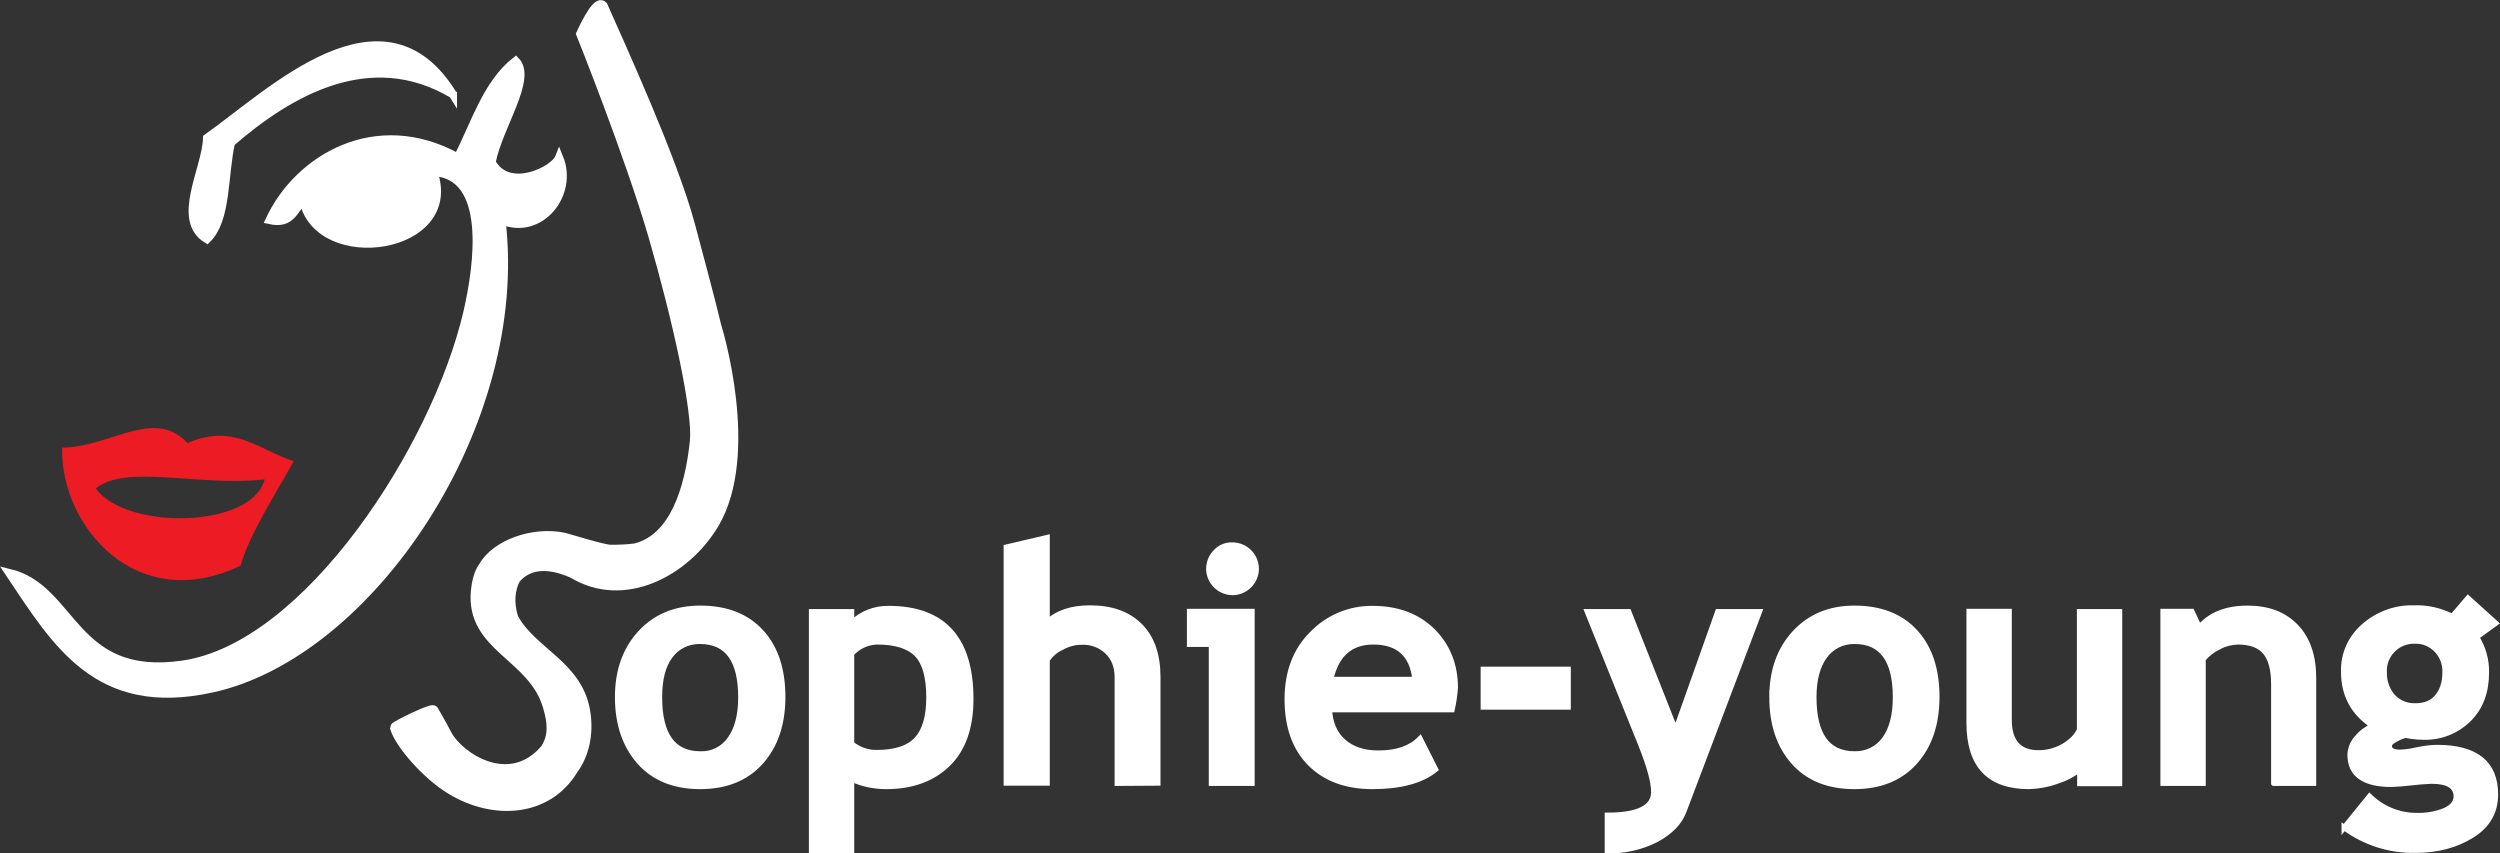 <svg id="Layer_1" xmlns="http://www.w3.org/2000/svg" viewBox="0 0 937.1 319.9"><rect x="0" y="0" width="937.1" height="319.9" fill="#333333" stroke="none"/><style>.st0,.st1{stroke:#fff}.st0{fill:#fff;stroke-width:2}.st1{stroke-width:3}.st1,.st2{fill:#fff}.st3{fill:#ed1c24}.st4{fill:#fff;stroke:#fff;stroke-width:4}</style><title>sophieyoung-design-logo-white</title><path class="st0" d="M231.5 261.3c0-9.8 2.8-17.8 8.5-24 5.7-6.2 13.2-9.3 22.5-9.3 9.8 0 17.4 3 22.8 8.9 5.4 5.9 8.1 14 8.1 24.3s-2.8 18.4-8.3 24.5-13.1 9.1-22.6 9.1c-9.8 0-17.4-3.1-22.8-9.2s-8.2-14.2-8.2-24.3zm15.7 0c0 14.2 5.1 21.3 15.3 21.3 4.4.2 8.6-1.9 11.1-5.5 2.7-3.7 4.1-8.9 4.1-15.7 0-14-5.1-21-15.3-21-4.4-.1-8.6 1.9-11.2 5.5-2.7 3.6-4 8.8-4 15.4zm72 30.7v26.9h-15v-89.6h15v4.3c3.7-3.6 8.7-5.6 13.9-5.5 20.5 0 30.8 11.3 30.8 33.9 0 10.5-2.8 18.7-8.5 24.3s-13.4 8.5-23.2 8.5c-4.5 0-9-.9-13-2.8zm0-47v33.8c2.7 2.2 6.1 3.4 9.6 3.3 6.9 0 11.9-1.7 14.9-5s4.5-8.5 4.5-15.7c0-7.6-1.5-13-4.5-16.1s-8-4.7-14.9-4.7c-3.7.1-7.1 1.7-9.6 4.4zm99.6 48.6v-39.7c0-4-1.2-7.2-3.7-9.6-2.6-2.5-6.1-3.8-9.7-3.6-2.6 0-5.2.7-7.5 2-2.2 1-4 2.6-5.4 4.6v46.2h-15.3v-88.4l15.3-3.6v31.7c3.9-3.5 9.2-5.3 16-5.3 8.1 0 14.3 2.2 18.8 6.7s6.7 10.9 6.7 19.2v39.7l-15.2.1zm35.3 0v-52.1h-8.2v-12.3h23.4v64.4h-15.2zm7.8-89.3c4.9 0 8.9 3.9 9 8.8 0 4.9-3.9 8.9-8.8 9-4.9 0-8.9-3.9-9-8.8 0-2.4.9-4.7 2.6-6.4 1.6-1.7 3.8-2.7 6.2-2.6zm82.4 61.7h-46c.3 5.1 2 9.1 5.3 12s7.6 4.3 13.1 4.3c6.9 0 12.1-1.8 15.6-5.4l5.8 11.5c-5.3 4.3-13.2 6.4-23.7 6.4-9.8 0-17.6-2.9-23.3-8.6s-8.6-13.8-8.6-24.1c0-10.1 3.1-18.4 9.4-24.6 5.9-6.1 14.1-9.5 22.6-9.4 9.3 0 16.8 2.8 22.5 8.4 5.6 5.6 8.5 12.7 8.5 21.3-.2 2.7-.6 5.5-1.2 8.2zm-45.5-11.3h31.6c-1-9.4-6.3-14.1-15.6-14.1-8.6 0-13.9 4.7-16 14.1zM556 265v-14.1h31.8V265H556zm75.2 39c-1.6 4.3-5 7.8-10.3 10.7-5.7 2.9-12 4.3-18.4 4.2v-13.3c11.6 0 17.4-2.9 17.4-8.7 0-3.8-1.6-9.7-4.8-17.7L595 229.3h15.5l17.6 44.5 15.8-44.5h15.6L631.2 304zm33-42.7c0-9.8 2.8-17.8 8.5-24s13.2-9.3 22.4-9.3c9.8 0 17.4 3 22.8 8.9 5.4 5.9 8.1 14 8.1 24.3s-2.8 18.4-8.3 24.5-13.1 9.1-22.6 9.1c-9.8 0-17.4-3.1-22.8-9.2s-8.1-14.2-8.1-24.3zm15.7 0c0 14.2 5.1 21.3 15.3 21.3 4.4.1 8.6-1.9 11.2-5.5 2.7-3.7 4.1-8.9 4.1-15.7 0-14-5.1-21-15.3-21-4.4-.1-8.6 1.9-11.2 5.5-2.7 3.6-4.1 8.8-4.1 15.4zm99.7 32.4v-5.4c-2.6 2.1-5.6 3.6-8.8 4.6-3.3 1.2-6.8 1.8-10.3 1.9-14.9 0-22.4-7.9-22.4-23.8v-41.8h15v40.6c0 8.3 3.7 12.4 11.1 12.4 3.3 0 6.6-.9 9.5-2.6 2.9-1.8 4.9-3.8 5.8-6.1v-44.2h15v64.4h-14.9zm72.7-.1v-37.2c0-5.5-1.1-9.5-3.2-12s-5.5-3.8-10.3-3.8c-2.5.1-4.9.7-7.1 1.9-2.3 1.1-4.3 2.6-5.9 4.6v46.5h-15v-64.4h10.8l2.8 6c4.1-4.8 10.1-7.2 18.1-7.2 7.7 0 13.7 2.3 18.1 6.9s6.6 11 6.6 19.2v39.5h-14.9zm26.4 16.6l9.5-11.7c4.7 4.6 11 7.2 17.6 7.2 3.7.1 7.3-.5 10.7-1.9 2.8-1.3 4.2-3 4.2-5.3 0-3.8-3.1-5.7-9.3-5.7-2.5.1-5 .3-7.5.6s-5 .5-7.5.6c-10.3 0-15.5-3.7-15.5-11.1.1-2.3 1-4.6 2.6-6.3 1.6-2 3.7-3.5 6-4.5-7.3-4.8-11-11.5-11-20.3-.2-6.6 2.6-12.8 7.6-17.1 5.1-4.5 11.8-7 18.6-6.8 5-.2 10 .9 14.5 3.2l5.9-6.9 10.4 9.4-7.2 5.2c2.5 4 3.8 8.6 3.7 13.3 0 7.3-2.2 13.2-6.7 17.6-4.5 4.4-10.6 6.8-16.9 6.6-1.4 0-2.9-.1-4.3-.3l-2.5-.4c-1.1.3-2.2.7-3.2 1.3-1.9.9-2.8 1.8-2.8 2.7 0 1.6 1.4 2.4 4.1 2.4 2.1-.1 4.2-.4 6.3-.9 2.5-.5 5-.9 7.5-.9 14.6 0 21.9 5.9 21.9 17.6 0 6.5-2.9 11.6-8.8 15.3s-12.9 5.6-21.2 5.6c-9.6.2-19-2.8-26.7-8.5zm15-58.3c-.1 3.4 1 6.7 3.2 9.2 2.2 2.4 5.3 3.6 8.5 3.5 3.6 0 6.3-1.1 8.2-3.4s2.9-5.3 2.9-9.3c.1-3-1-6-3.1-8.2-2.1-2.2-5-3.5-8-3.4-6.1-.3-11.4 4.4-11.7 10.6v1z"/><path class="st1" d="M169.8 35.4c-31.1-18.5-61.4-.8-83.2 18.1-2.8 12.3-1.4 28.8-9 36.2-12-7.3-.3-26.3 0-38 23.7-16.7 66.2-58.8 92.2-16.3z"/><path class="st2" d="M125.6 64.4c-.8 4.4 3.3 3.9 1.8 9-5.8-.4-7.7 3.2-14.5 1.8-1.4-9.2 5.9-9.8 12.7-10.8z"/><path class="st3" d="M110.1 172.9c-7.1 12.7-16.8 27.8-19.9 39.1-39.2 18.9-67.7-15.1-66.9-44.2 18.3-.2 34.4-15.2 47-1.7 17-7.5 26.2 2.2 39.8 6.8zm-74.2 10.2c11.3 15.7 58.5 15.1 63.3-3.4-24.3 2.8-52-5.9-63.3 3.4z"/><path class="st2" d="M144.4 73.4c.3-.8.4-1.6.3-2.4 0 .8-.2 1.7-.6 2.4h.3z"/><path class="st4" d="M268.5 122.6s-2.3-9.7-10-38.3c-6.6-24.6-26.4-67.7-32.7-82-2.2-2.2-7.8 10.4-7.8 10.4s18.1 45.1 27.1 75.9c9.2 31.7 16.6 65.7 15.5 76.8-1.9 17.9-7.6 36.7-22.5 40.3-3 .4-6 .5-9 .5-2.3.2-16.7-4.3-17.6-4.5-11.6-2.5-25.5 2.6-30.1 10.7-1.9 2.5-2.6 6.3-2.9 9.2-1.9 21 21.4 23.9 27 43.2 1.7 5.8 2.3 10.9-.9 16-13.5 16-32.6 3.2-37.1-5.2-2.2-4.2-4.4-7.9-5.1-9.2-.4-.9-14.2 5.8-14.2 6.4 1.9 6.2 12.1 17.7 20.9 23 15.9 9.7 36 8.5 45.6-7.4 4.2-5.7 5.7-13.2 4.7-20.6-2.3-18.2-20-22.9-27.1-36.1-1.8-5.7-1.3-10.9.8-14.8 4.4-5.3 11.6-6.6 21.6-2.2 19.1 11.7 42.1-.5 52.8-18.4 15.7-26.4 1-73.7 1-73.7z"/><path class="st1" d="M209.6 59c-1.9 4.9-19.1 13.3-25.3 1.8 2.6-13.4 15.5-31.4 9-38-10.8 8.5-15.2 23.4-21.7 36.2-30.6-16.9-59.8.3-70.6 23.5 8.5 1.9 9.1-4.2 12.7-7.2 5.8 26.3 59.1 18.6 48.8-10.8 21.2 1.2 16.9 34.3 12.7 52.5-11.8 50.8-60 125.4-106.7 132.1-41.5 6-40.7-28.6-65.1-34.4 17.7 26.4 33 52.8 76 43.4 59.4-12.9 117.7-99.3 108.6-175.5 14.3 6.1 27.3-9.7 21.6-23.6z"/></svg>
